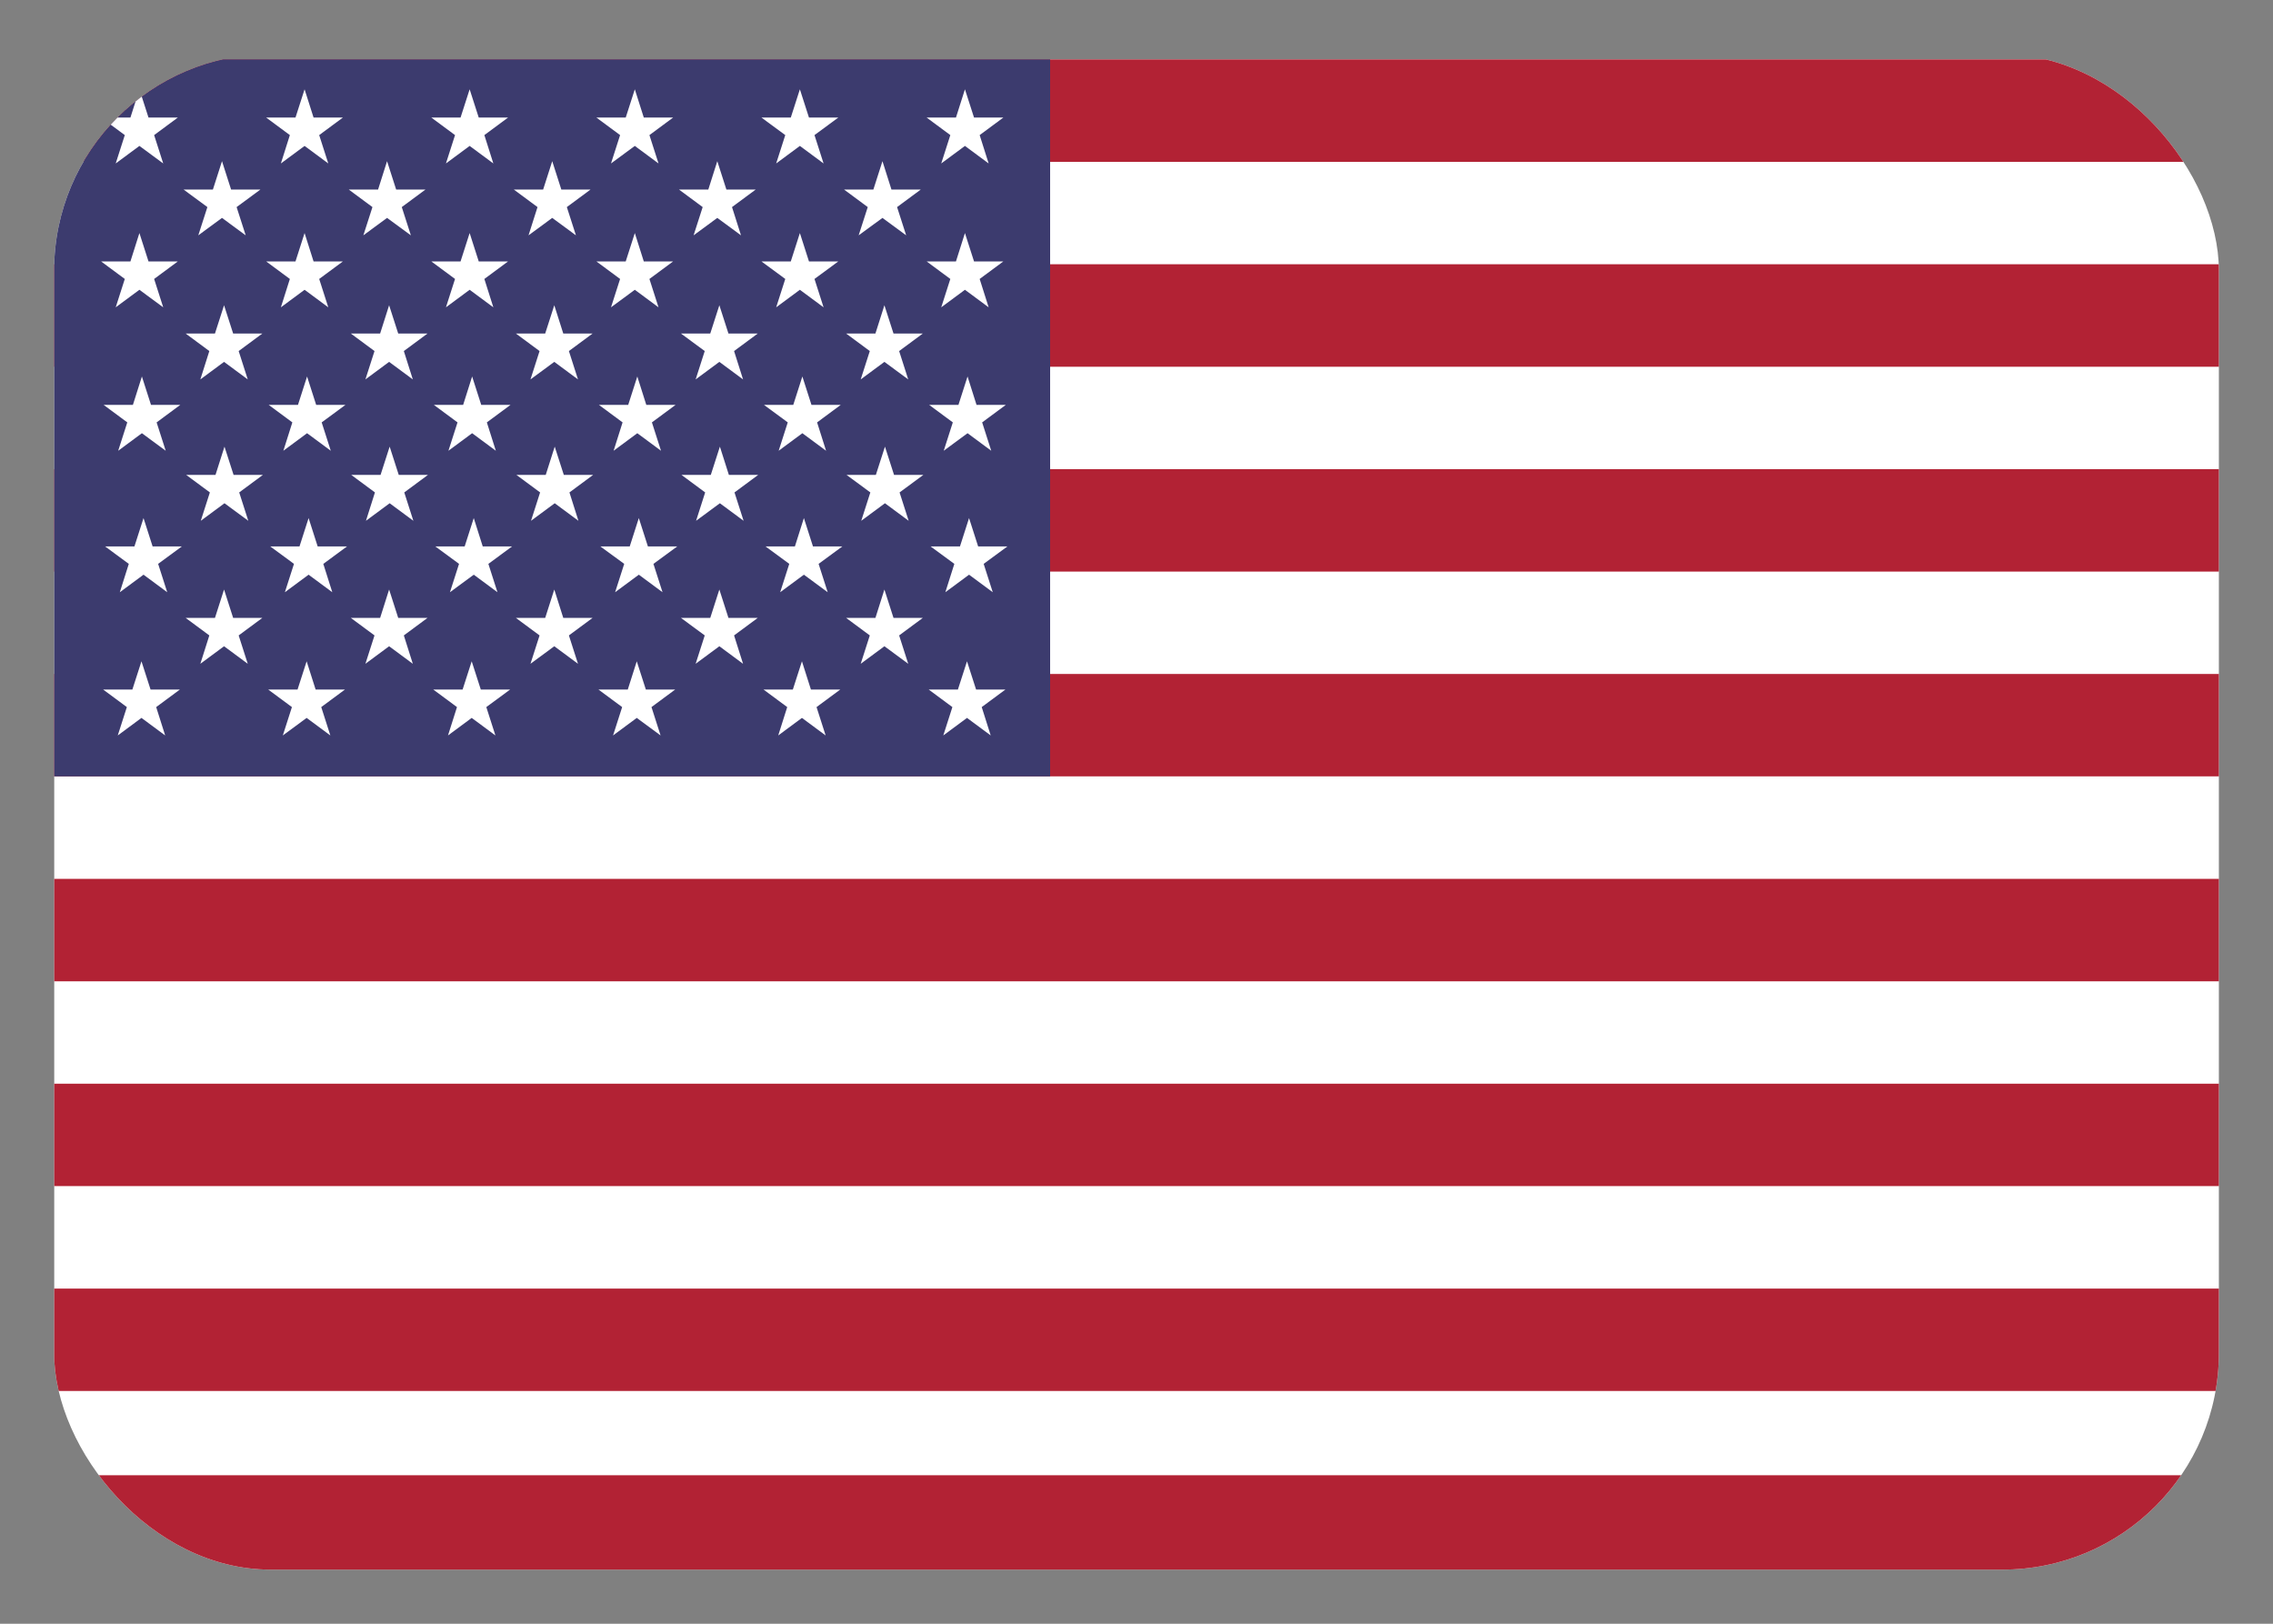 <svg width="21" height="15" viewBox="0 0 21 15" fill="none" xmlns="http://www.w3.org/2000/svg">
<rect x="0" y="0" width="21" height="15" fill="#808080" stroke="none"/>
<g clip-path="url(#clip0_104_3888)">
<path d="M0.501 0.549H23.503V14.549H0.501V0.549Z" fill="white"/>
<path d="M0.501 0.549H23.503V1.495H0.501V0.549ZM0.501 2.441H23.503V3.388H0.501V2.441ZM0.501 4.334H23.503V5.28H0.501V4.334ZM0.501 6.226H23.503V7.172H0.501V6.226ZM0.501 8.119H23.503V9.065H0.501V8.119ZM0.501 10.011H23.503V10.957H0.501V10.011ZM0.501 11.904H23.503V12.85H0.501V11.904Z" fill="#B22234"/>
<path d="M0.533 13.628H23.535V14.575H0.533V13.628ZM0.533 15.521H23.535V16.467H0.533V15.521ZM0.533 17.413H23.535V18.36H0.533V17.413ZM0.533 19.306H23.535V20.252H0.533V19.306ZM0.533 21.198H23.535V22.145H0.533V21.198ZM0.533 23.091H23.535V24.037H0.533V23.091ZM0.533 24.983H23.535V25.929H0.533V24.983Z" fill="#B22234"/>
<path d="M0.501 0.549H9.702V7.172H0.501V0.549Z" fill="#3C3B6E"/>
<path d="M0.934 1.086L1.153 1.248L1.069 1.51L1.288 1.348L1.508 1.51L1.424 1.248L1.643 1.086H1.372L1.288 0.825L1.205 1.086H0.934ZM2.459 1.086L2.678 1.248L2.595 1.51L2.814 1.348L3.033 1.51L2.949 1.248L3.168 1.086H2.897L2.814 0.825L2.73 1.086H2.459ZM3.985 1.086L4.204 1.248L4.12 1.51L4.339 1.348L4.558 1.51L4.475 1.248L4.694 1.086H4.423L4.339 0.825L4.255 1.086H3.985ZM5.51 1.086L5.729 1.248L5.645 1.51L5.865 1.348L6.084 1.51L6 1.248L6.219 1.086H5.948L5.865 0.825L5.781 1.086H5.51ZM7.035 1.086L7.255 1.248L7.171 1.51L7.39 1.348L7.609 1.51L7.525 1.248L7.745 1.086H7.474L7.39 0.825L7.306 1.086H7.035ZM8.561 1.086L8.78 1.248L8.696 1.51L8.915 1.348L9.134 1.51L9.051 1.248L9.27 1.086H8.999L8.915 0.825L8.832 1.086H8.561ZM1.696 1.751L1.916 1.913L1.832 2.174L2.051 2.013L2.27 2.174L2.186 1.913L2.406 1.751H2.135L2.051 1.489L1.967 1.751H1.696ZM3.222 1.751L3.441 1.913L3.357 2.174L3.576 2.013L3.796 2.174L3.712 1.913L3.931 1.751H3.66L3.576 1.489L3.493 1.751H3.222ZM4.747 1.751L4.966 1.913L4.883 2.174L5.102 2.013L5.321 2.174L5.237 1.913L5.456 1.751H5.186L5.102 1.489L5.018 1.751H4.747ZM6.273 1.751L6.492 1.913L6.408 2.174L6.627 2.013L6.846 2.174L6.763 1.913L6.982 1.751H6.711L6.627 1.489L6.544 1.751H6.273ZM7.798 1.751L8.017 1.913L7.933 2.174L8.153 2.013L8.372 2.174L8.288 1.913L8.507 1.751H8.236L8.153 1.489L8.069 1.751H7.798ZM0.934 2.415L1.153 2.577L1.069 2.839L1.288 2.677L1.508 2.839L1.424 2.577L1.643 2.415H1.372L1.288 2.153L1.205 2.415H0.934ZM2.459 2.415L2.678 2.577L2.595 2.839L2.814 2.677L3.033 2.839L2.949 2.577L3.168 2.415H2.897L2.814 2.153L2.73 2.415H2.459ZM3.985 2.415L4.204 2.577L4.12 2.839L4.339 2.677L4.558 2.839L4.475 2.577L4.694 2.415H4.423L4.339 2.153L4.255 2.415H3.985ZM5.51 2.415L5.729 2.577L5.645 2.839L5.865 2.677L6.084 2.839L6 2.577L6.219 2.415H5.948L5.865 2.153L5.781 2.415H5.51ZM7.035 2.415L7.255 2.577L7.171 2.839L7.39 2.677L7.609 2.839L7.525 2.577L7.745 2.415H7.474L7.39 2.153L7.306 2.415H7.035ZM8.561 2.415L8.78 2.577L8.696 2.839L8.915 2.677L9.134 2.839L9.051 2.577L9.27 2.415H8.999L8.915 2.153L8.832 2.415H8.561ZM1.715 3.081L1.934 3.243L1.851 3.505L2.07 3.343L2.289 3.505L2.205 3.243L2.424 3.081H2.154L2.07 2.82L1.986 3.081H1.715ZM3.241 3.081L3.46 3.243L3.376 3.505L3.595 3.343L3.814 3.505L3.731 3.243L3.95 3.081H3.679L3.595 2.82L3.512 3.081H3.241ZM4.766 3.081L4.985 3.243L4.901 3.505L5.121 3.343L5.34 3.505L5.256 3.243L5.475 3.081H5.204L5.121 2.82L5.037 3.081H4.766ZM6.291 3.081L6.511 3.243L6.427 3.505L6.646 3.343L6.865 3.505L6.782 3.243L7.001 3.081H6.73L6.646 2.82L6.562 3.081H6.291ZM7.817 3.081L8.036 3.243L7.952 3.505L8.171 3.343L8.391 3.505L8.307 3.243L8.526 3.081H8.255L8.171 2.82L8.088 3.081H7.817ZM0.957 3.74L1.176 3.902L1.092 4.164L1.311 4.002L1.531 4.164L1.447 3.902L1.666 3.74H1.395L1.311 3.478L1.228 3.74H0.957ZM2.482 3.74L2.701 3.902L2.618 4.164L2.837 4.002L3.056 4.164L2.972 3.902L3.192 3.74H2.921L2.837 3.478L2.753 3.74H2.482ZM4.008 3.74L4.227 3.902L4.143 4.164L4.362 4.002L4.581 4.164L4.498 3.902L4.717 3.74H4.446L4.362 3.478L4.279 3.74H4.008ZM5.533 3.74L5.752 3.902L5.669 4.164L5.888 4.002L6.107 4.164L6.023 3.902L6.242 3.74H5.971L5.888 3.478L5.804 3.74H5.533ZM7.058 3.74L7.278 3.902L7.194 4.164L7.413 4.002L7.632 4.164L7.549 3.902L7.768 3.74H7.497L7.413 3.478L7.329 3.74H7.058ZM8.584 3.74L8.803 3.902L8.719 4.164L8.939 4.002L9.158 4.164L9.074 3.902L9.293 3.74H9.022L8.939 3.478L8.855 3.74H8.584ZM0.971 5.048L1.19 5.209L1.107 5.471L1.326 5.309L1.545 5.471L1.461 5.209L1.68 5.048H1.41L1.326 4.786L1.242 5.048H0.971ZM2.497 5.048L2.716 5.209L2.632 5.471L2.851 5.309L3.07 5.471L2.987 5.209L3.206 5.048H2.935L2.851 4.786L2.767 5.048H2.497ZM4.022 5.048L4.241 5.209L4.157 5.471L4.377 5.309L4.596 5.471L4.512 5.209L4.731 5.048H4.46L4.377 4.786L4.293 5.048H4.022ZM5.547 5.048L5.767 5.209L5.683 5.471L5.902 5.309L6.121 5.471L6.037 5.209L6.257 5.048H5.986L5.902 4.786L5.818 5.048H5.547ZM7.073 5.048L7.292 5.209L7.208 5.471L7.427 5.309L7.647 5.471L7.563 5.209L7.782 5.048H7.511L7.427 4.786L7.344 5.048H7.073ZM8.598 5.048L8.817 5.209L8.734 5.471L8.953 5.309L9.172 5.471L9.088 5.209L9.307 5.048H9.037L8.953 4.786L8.869 5.048H8.598ZM0.953 6.37L1.172 6.532L1.088 6.794L1.307 6.632L1.526 6.794L1.443 6.532L1.662 6.37H1.391L1.307 6.109L1.223 6.37H0.953ZM2.478 6.37L2.697 6.532L2.613 6.794L2.833 6.632L3.052 6.794L2.968 6.532L3.187 6.37H2.916L2.833 6.109L2.749 6.37H2.478ZM4.003 6.37L4.222 6.532L4.139 6.794L4.358 6.632L4.577 6.794L4.493 6.532L4.713 6.37H4.442L4.358 6.109L4.274 6.37H4.003ZM5.529 6.37L5.748 6.532L5.664 6.794L5.883 6.632L6.103 6.794L6.019 6.532L6.238 6.37H5.967L5.883 6.109L5.8 6.37H5.529ZM7.054 6.37L7.273 6.532L7.19 6.794L7.409 6.632L7.628 6.794L7.544 6.532L7.763 6.37H7.492L7.409 6.109L7.325 6.37H7.054ZM8.58 6.37L8.799 6.532L8.715 6.794L8.934 6.632L9.153 6.794L9.07 6.532L9.289 6.37H9.018L8.934 6.109L8.85 6.37H8.58ZM1.72 4.387L1.939 4.549L1.855 4.811L2.074 4.649L2.294 4.811L2.21 4.549L2.429 4.387H2.158L2.074 4.126L1.991 4.387H1.72ZM3.245 4.387L3.464 4.549L3.381 4.811L3.6 4.649L3.819 4.811L3.735 4.549L3.954 4.387H3.684L3.6 4.126L3.516 4.387H3.245ZM4.771 4.387L4.99 4.549L4.906 4.811L5.125 4.649L5.344 4.811L5.261 4.549L5.48 4.387H5.209L5.125 4.126L5.042 4.387H4.771ZM6.296 4.387L6.515 4.549L6.431 4.811L6.651 4.649L6.87 4.811L6.786 4.549L7.005 4.387H6.734L6.651 4.126L6.567 4.387H6.296ZM7.821 4.387L8.041 4.549L7.957 4.811L8.176 4.649L8.395 4.811L8.311 4.549L8.531 4.387H8.26L8.176 4.126L8.092 4.387H7.821ZM1.715 5.708L1.934 5.87L1.851 6.132L2.07 5.97L2.289 6.132L2.205 5.87L2.424 5.708H2.154L2.07 5.446L1.986 5.708H1.715ZM3.241 5.708L3.46 5.87L3.376 6.132L3.595 5.97L3.814 6.132L3.731 5.87L3.95 5.708H3.679L3.595 5.446L3.512 5.708H3.241ZM4.766 5.708L4.985 5.87L4.901 6.132L5.121 5.97L5.34 6.132L5.256 5.87L5.475 5.708H5.204L5.121 5.446L5.037 5.708H4.766ZM6.291 5.708L6.511 5.87L6.427 6.132L6.646 5.97L6.865 6.132L6.782 5.87L7.001 5.708H6.73L6.646 5.446L6.562 5.708H6.291ZM7.817 5.708L8.036 5.87L7.952 6.132L8.171 5.97L8.391 6.132L8.307 5.87L8.526 5.708H8.255L8.171 5.446L8.088 5.708H7.817Z" fill="white"/>
</g>
<defs>
<clipPath id="clip0_104_3888">
<rect x="0.5" y="0.5" width="20" height="14" rx="2" fill="white"/>
</clipPath>
</defs>
</svg>
